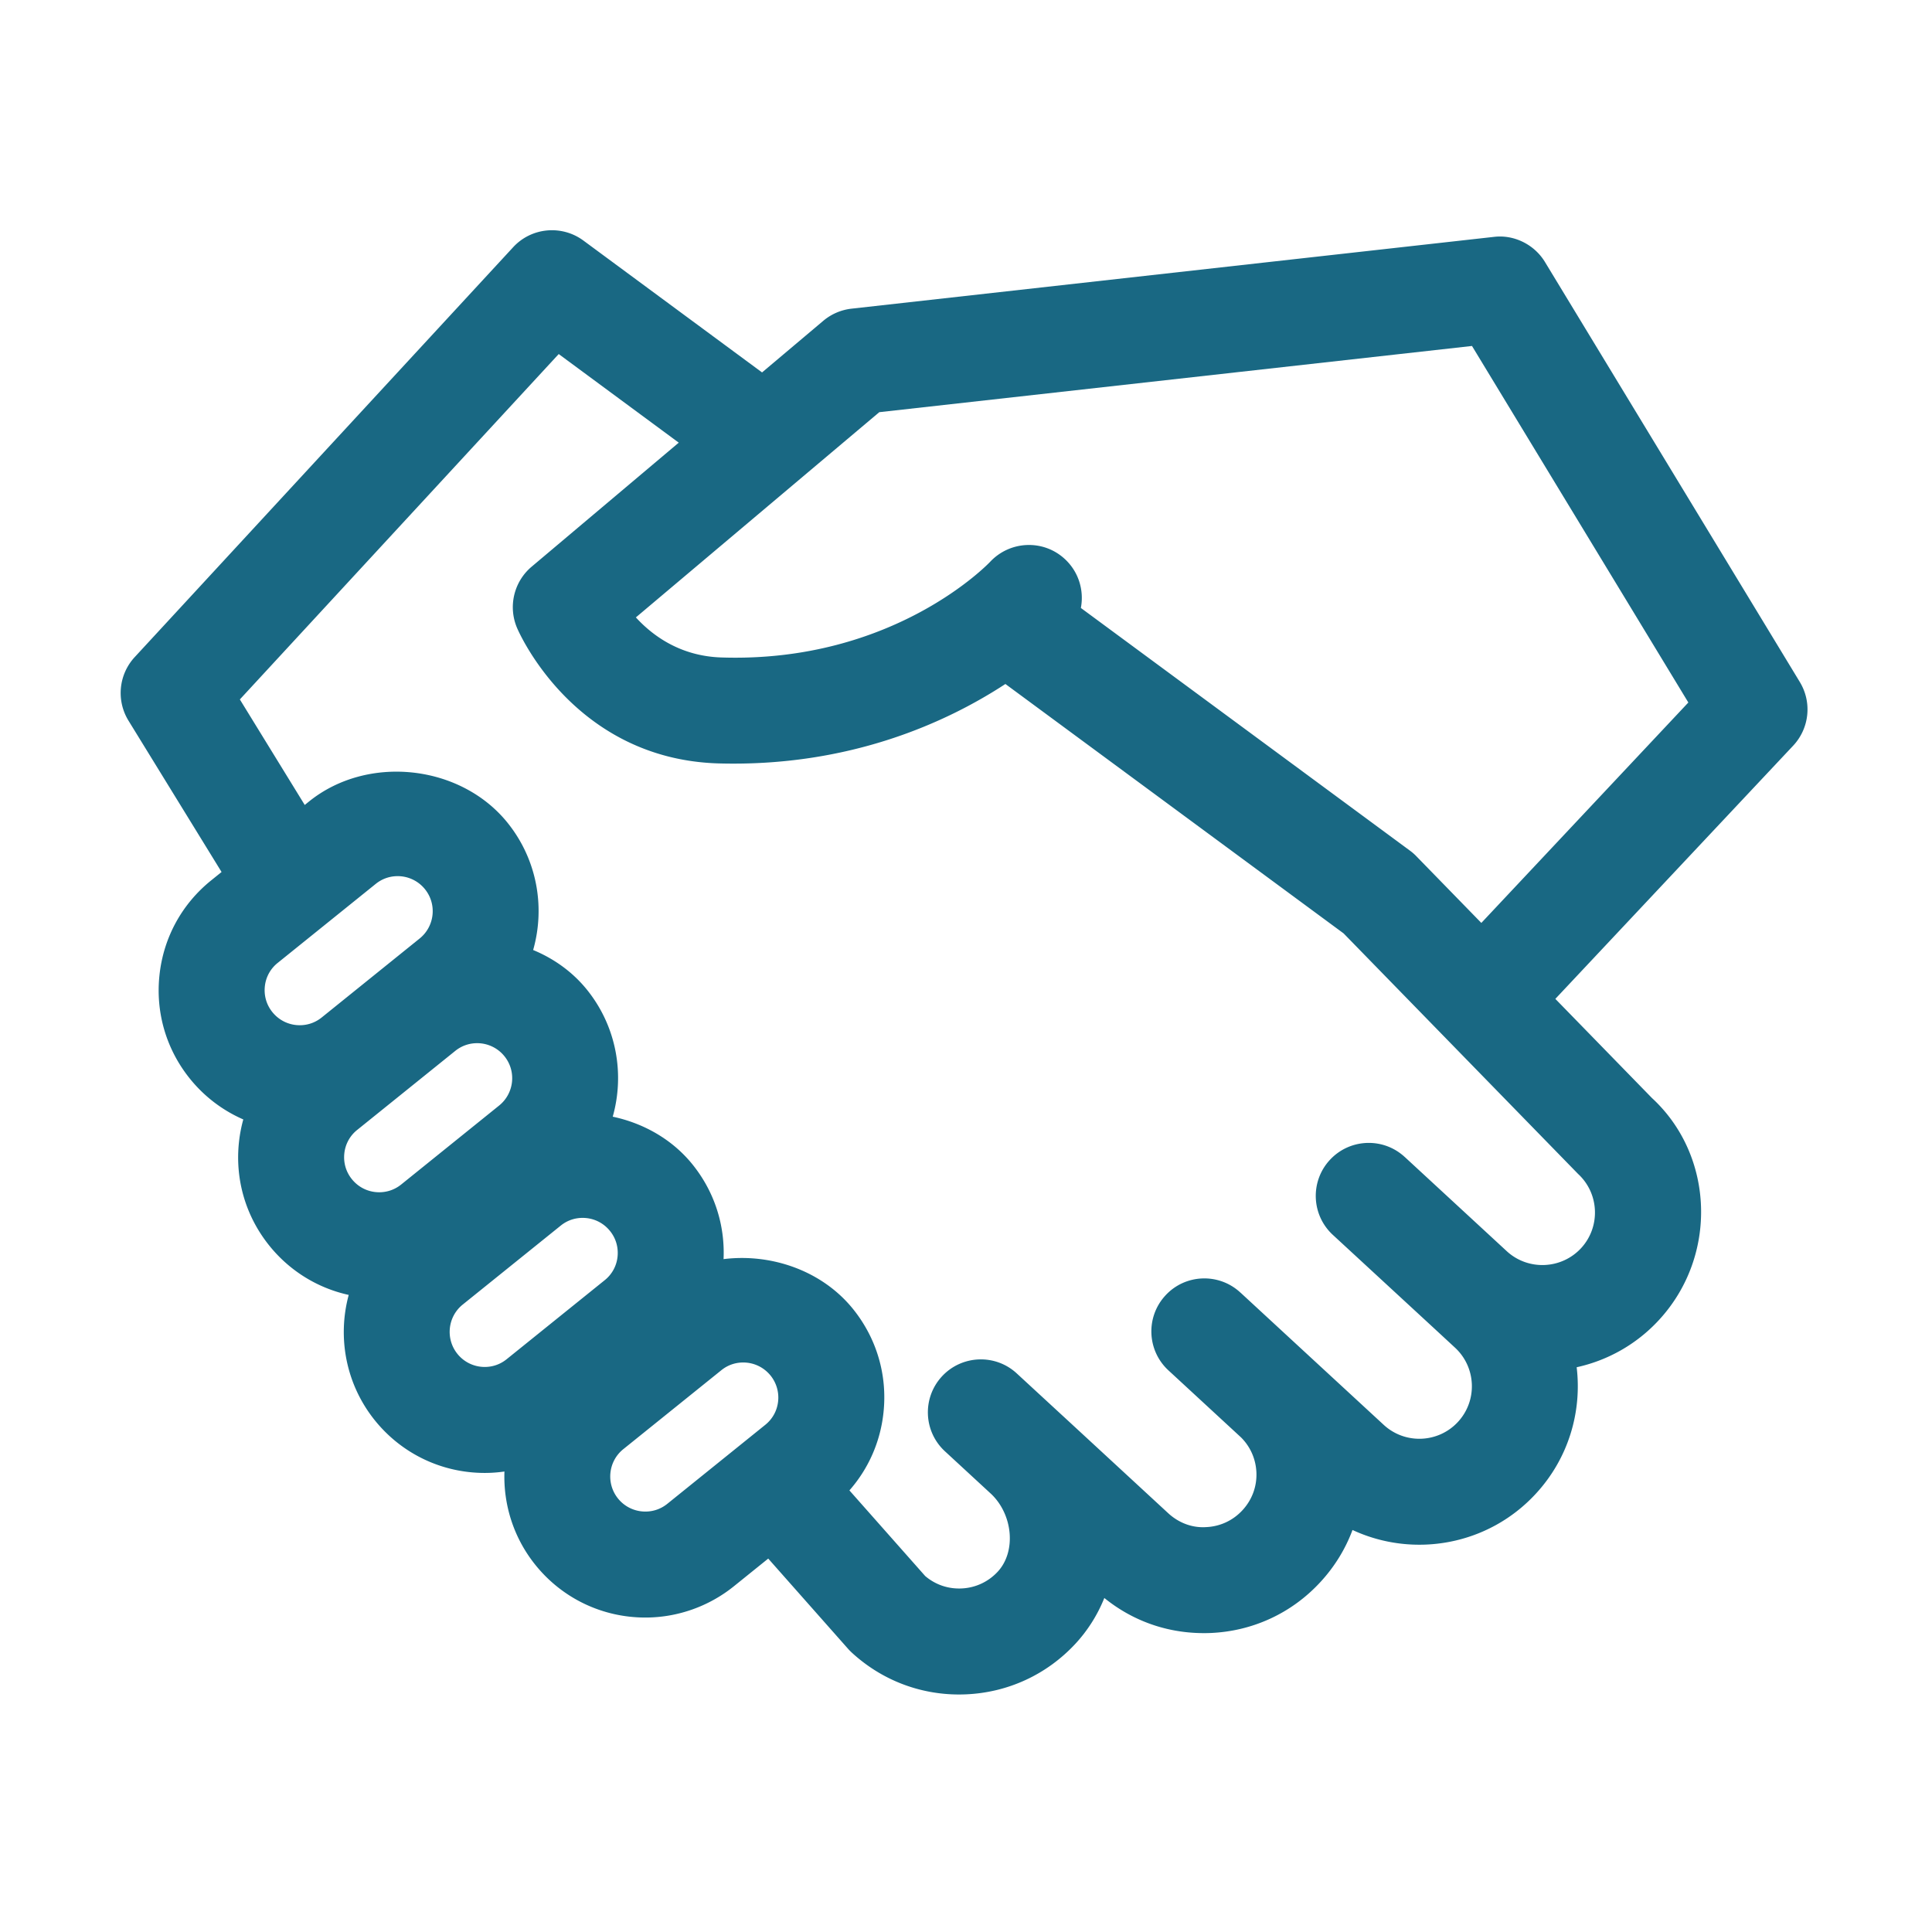 <?xml version="1.0" standalone="no"?><!DOCTYPE svg PUBLIC "-//W3C//DTD SVG 1.1//EN" "http://www.w3.org/Graphics/SVG/1.1/DTD/svg11.dtd"><svg t="1693623304157" class="icon" viewBox="0 0 1024 1024" version="1.1" xmlns="http://www.w3.org/2000/svg" p-id="2454" xmlns:xlink="http://www.w3.org/1999/xlink" width="200" height="200"><path d="M953.933 361.455 818.884 138.9c-5.677-9.367-16.484-14.66-27.125-13.343l-340.421 38.041a28.106 28.106 0 0 0-14.975 6.432l-32.458 27.364-94.665-69.876c-11.492-8.475-27.592-7.022-37.3 3.552L71.422 348.249a28.028 28.028 0 0 0-3.291 33.763l49.304 80.168-5.477 4.416c-15.551 12.52-25.315 30.361-27.427 50.219-2.139 19.857 3.593 39.357 16.1 54.881a74.573 74.573 0 0 0 28.321 21.631 75.288 75.288 0 0 0-2.292 12.021c-2.139 19.857 3.593 39.357 16.1 54.881 10.811 13.42 25.628 22.494 42.067 26.105-6.028 22.329-1.694 47.152 13.883 66.516 14.262 17.69 35.49 27.838 58.227 27.838 3.502 0 6.986-0.263 10.431-0.753-0.623 17.353 4.722 34.999 16.447 49.559C298.077 847.185 319.305 857.333 342.07 857.333c16.977 0 33.598-5.869 46.872-16.552l18.235-14.703 42.213 47.711a30.33 30.33 0 0 0 1.975 2.029c15.66 14.454 35.764 22.298 56.938 22.298 1.124 0 2.276-0.028 3.428-0.069 22.408-0.891 43.142-10.463 58.392-26.961a79.037 79.037 0 0 0 15.194-24.122c15.825 12.822 35.243 19.336 56.115 18.568 22.435-0.905 43.17-10.477 58.365-26.961 7.542-8.159 13.302-17.539 17.059-27.646 32.281 15.016 71.831 8.256 97.146-19.199 17.361-18.787 24.492-43.444 21.667-67.058 16.181-3.552 31.513-11.917 43.581-24.999 31.431-34.023 29.319-87.286-3.675-117.688l-51.211-52.555 126.031-134.18c8.639-9.19 10.092-23.013 3.536-33.791zM222.406 497.436l-51.892 41.84c-4.224 3.401-8.667 4.114-11.629 4.114-5.677 0-10.943-2.523-14.508-6.939-3.127-3.854-4.526-8.708-4.004-13.631a18.307 18.307 0 0 1 6.829-12.479l51.919-41.839c4.224-3.415 8.64-4.127 11.629-4.127a18.542 18.542 0 0 1 14.482 6.911c6.444 7.98 5.183 19.705-2.826 26.15zm-39.906 113.917a18.307 18.307 0 0 1 6.829-12.479l51.919-41.84c4.224-3.415 8.64-4.127 11.629-4.127a18.537 18.537 0 0 1 14.481 6.911c6.445 7.981 5.184 19.707-2.825 26.152l-51.892 41.84c-4.224 3.401-8.667 4.114-11.657 4.114-5.65 0-10.916-2.51-14.481-6.939-3.127-3.854-4.526-8.709-4.004-13.632zm59.955 106.252c-6.445-7.994-5.184-19.72 2.77-26.138l51.973-41.867c4.196-3.387 8.64-4.101 11.602-4.101 5.677 0 10.943 2.51 14.508 6.939 3.127 3.854 4.526 8.708 4.004 13.631a18.307 18.307 0 0 1-6.829 12.479l-51.919 41.84c-4.224 3.415-8.64 4.127-11.629 4.127a18.541 18.541 0 0 1-14.48-6.911zm111.243 79.441c-4.224 3.401-8.667 4.114-11.629 4.114-5.677 0-10.971-2.523-14.508-6.911-6.445-7.994-5.184-19.72 2.77-26.138l51.973-41.853c4.196-3.401 8.64-4.114 11.602-4.114 5.677 0 10.943 2.523 14.508 6.926a18.596 18.596 0 0 1 4.004 13.659c-0.521 4.923-2.934 9.352-6.829 12.479l-51.891 41.839zm484.303-135.488c-10.368 11.19-27.866 11.972-39.166 1.797l-54.305-50.15c-0.055-0.028-0.082-0.069-0.137-0.096l0-0.013c-0.247-0.219-0.494-0.453-0.74-0.672l-0.028 0s0-0.013-0.082-0.069c0 0.028-0.028-0.028-0.054-0.069l-0.028 0c-11.409-9.558-28.469-8.543-38.672 2.565-10.477 11.409-9.736 29.127 1.618 39.632l54.113 49.931c0.137 0.124 0.274 0.26 0.412 0.384l10.231 9.462c11.3 10.422 12.013 28.085 1.591 39.371-10.394 11.259-28.03 12.013-39.357 1.563l-37.246-34.38-1.07-0.987-37.3-34.449-0.412-0.356c-11.355-10.491-29.182-9.819-39.659 1.591-10.532 11.396-9.819 29.155 1.563 39.687l38.288 35.353 0.028 0.013c5.101 4.991 8.036 11.629 8.337 18.787 0.302 7.432-2.331 14.536-7.405 20.008-5.047 5.472-11.904 8.64-19.336 8.942-7.378 0.466-14.508-2.304-19.994-7.364l-55.347-51.11c-0.247-0.219-0.494-0.453-0.74-0.672l-24.19-22.311c-11.383-10.532-29.182-9.791-39.687 1.591-10.504 11.409-9.791 29.168 1.618 39.687l24.602 22.71c11.492 11.053 13.165 30.471 3.4 41.058-5.047 5.458-11.93 8.64-19.364 8.927-7.104 0.274-13.768-2.044-19.117-6.596l-40.159-45.383c10.08-11.47 16.405-25.723 18.053-41.218 2.139-19.857-3.593-39.344-16.1-54.881-16.387-20.349-43.343-29.63-68.663-26.483 0.825-18.208-4.929-35.87-16.443-50.161-10.717-13.302-25.954-21.866-42.295-25.332 6.35-22.521 2.113-47.691-13.656-67.289-7.634-9.465-17.556-16.518-28.526-21.05 6.43-22.572 2.214-47.83-13.6-67.483-24.931-30.923-74.162-36.217-105.127-11.286l-2.337 1.884-34.387-55.929 169.004-183.06 63.621 46.967-77.966 65.73c-9.435 7.954-12.561 21.132-7.734 32.487 1.207 2.825 30.389 69.28 106.361 71.776 69.902 2.046 121.63-21.912 152.468-42.084L712.14 494.724l124.271 127.48c11.299 10.419 11.985 28.082 1.59 39.355zm-52.863-172.392l-34.381-35.284a25.601 25.601 0 0 0-3.428-3.003l-174.45-128.651c1.758-9.184-1.08-19.035-8.432-25.872-11.3-10.545-29.072-9.901-39.687 1.454-0.521 0.534-50.905 53.661-142.482 50.657-21.612-0.713-36.258-11.409-45.254-21.228l129.016-108.775 314.146-35.093L894.858 372.343 785.138 489.167z" fill="#196883" p-id="2455"></path></svg>